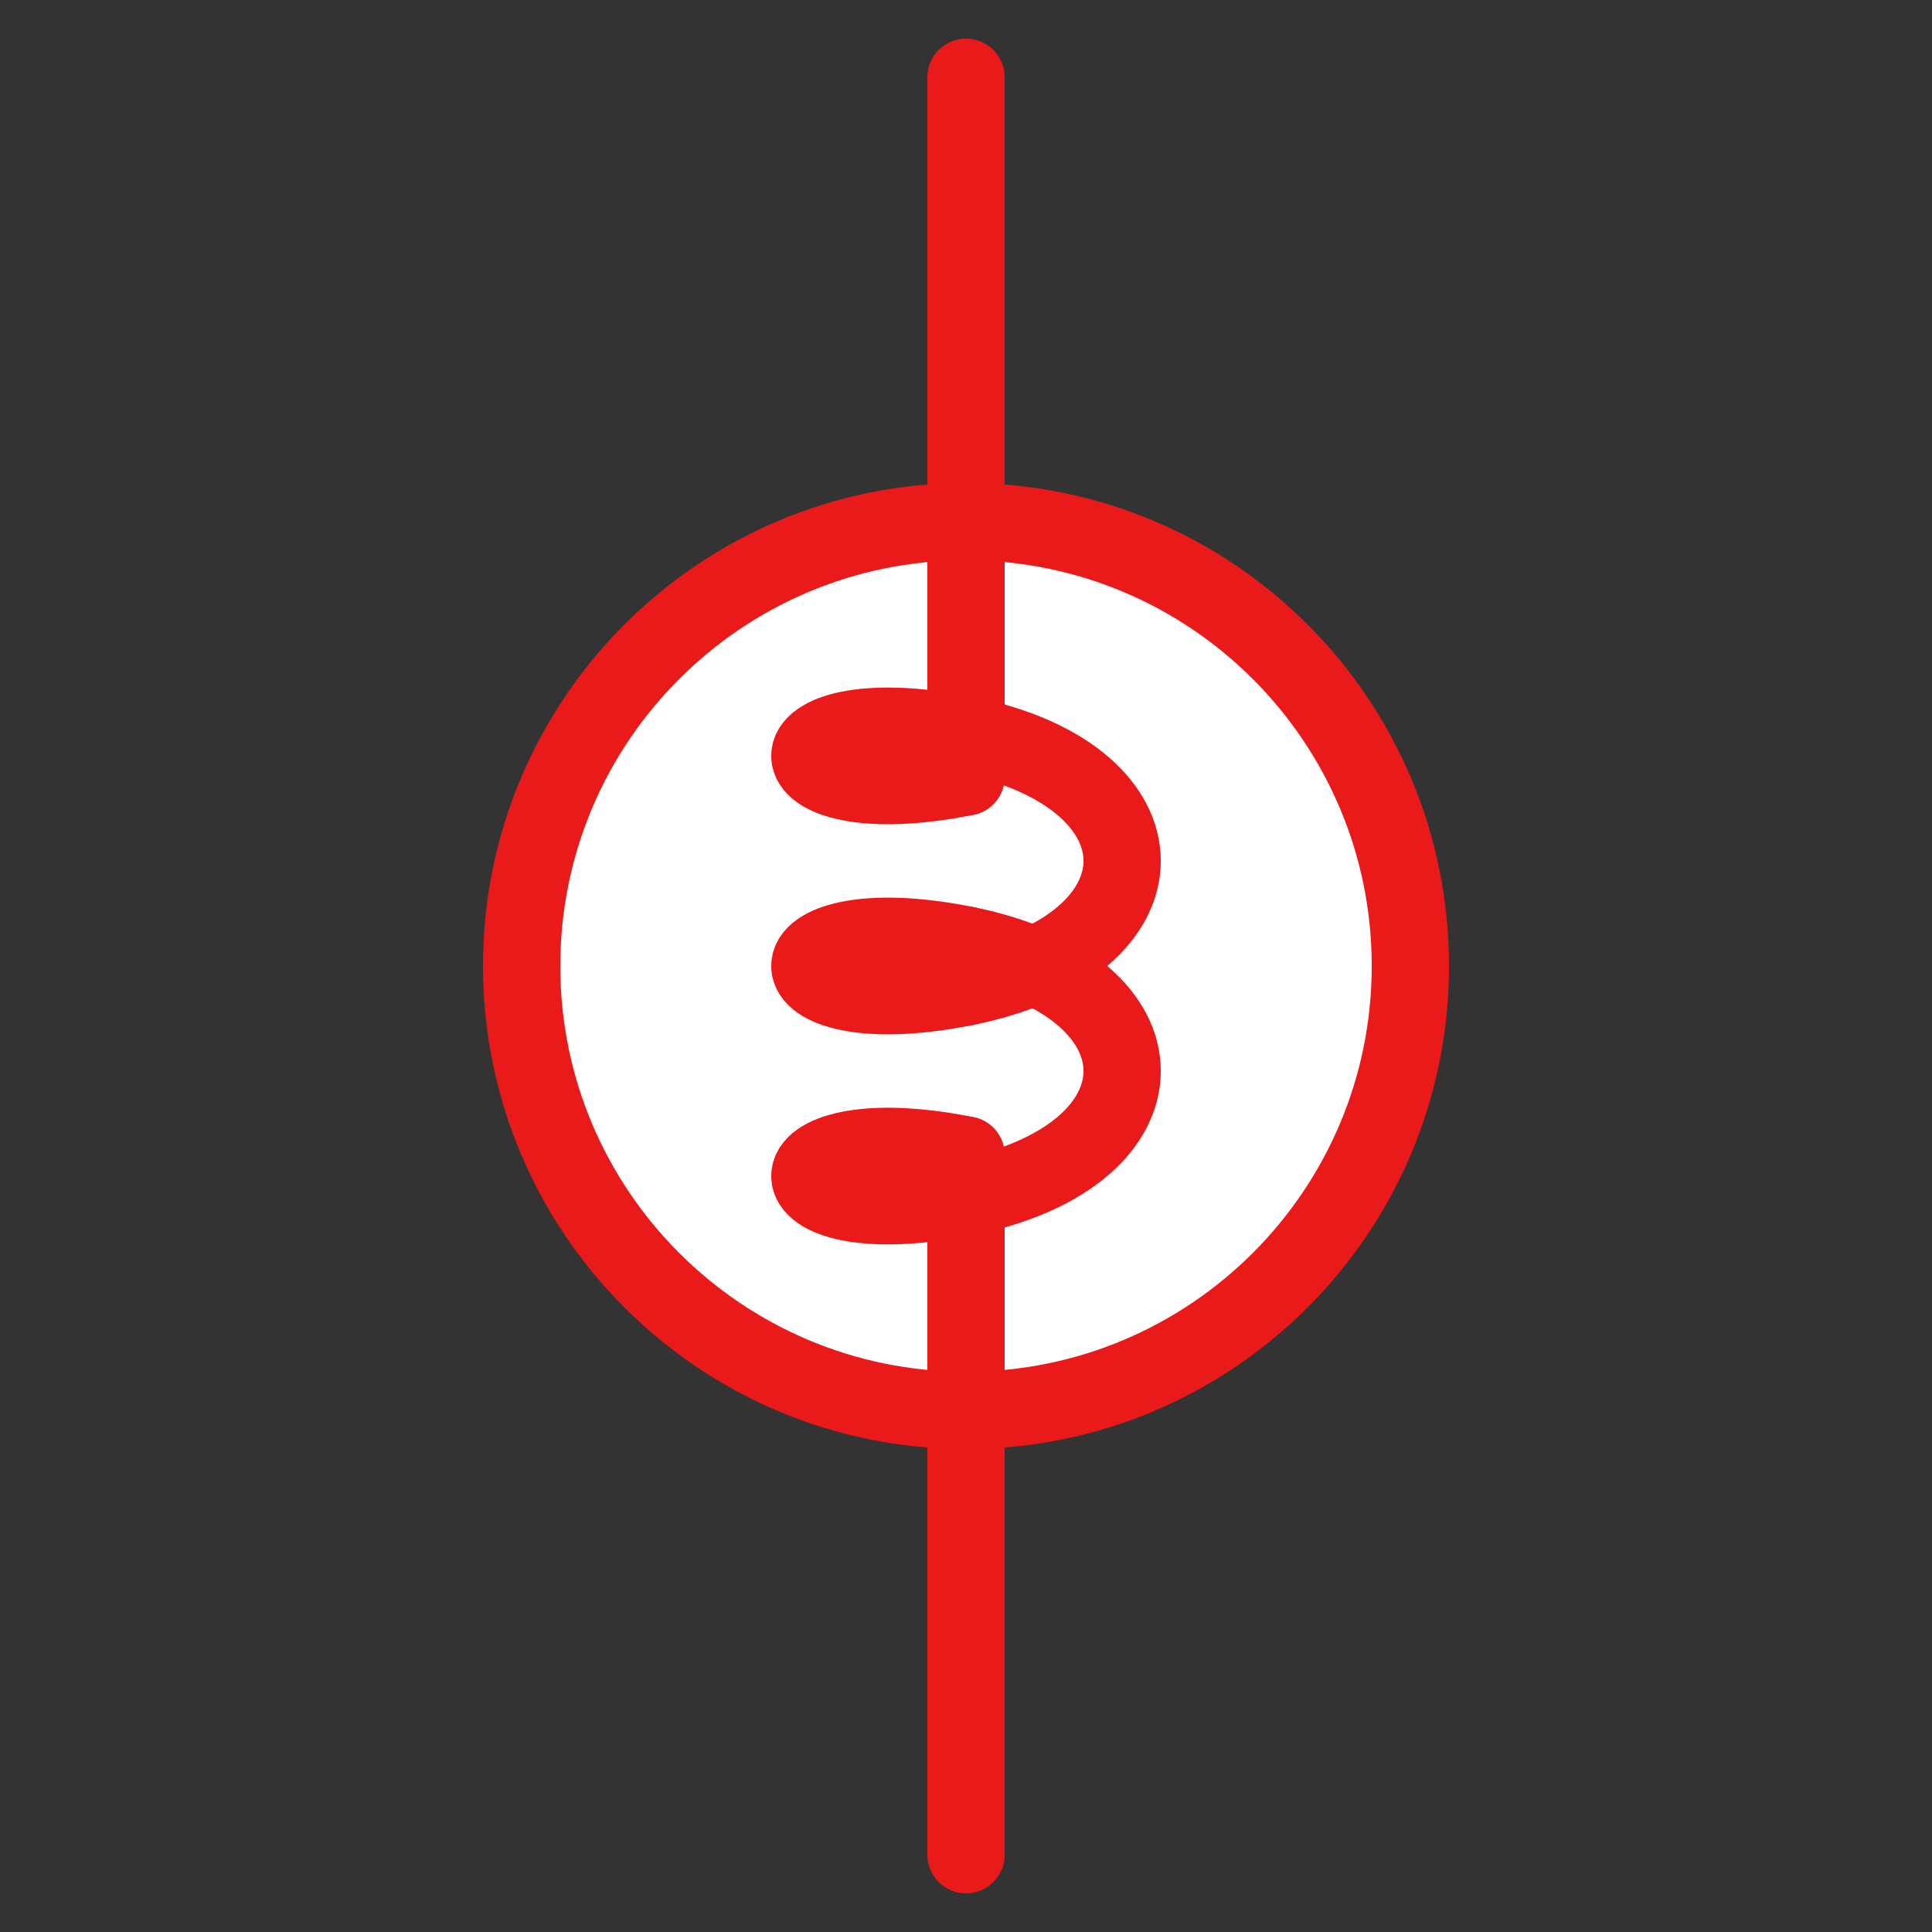 <svg xmlns:xlink="http://www.w3.org/1999/xlink" xmlns="http://www.w3.org/2000/svg" height="50" version="1.1" width="50" style="position: relative;"><rect width="100%" height="100%" fill="#333333" stroke="none"/><rect id="backgroundrect" width="100%" height="100%" x="0" y="0" fill="none" stroke="none"/><g class="currentLayer" style=""><title>Layer 1</title><g style="-webkit-tap-highlight-color: rgba(0, 0, 0, 0); top: -0.5px;" id="svg_1" class="" stroke="#eb1a1a" stroke-opacity="1"><desc>Created with Raphaël 2.0.0</desc><defs/><path fill="#FFFFFF" stroke="#eb1a1a" d="M36.5,25 C36.5,18.649 31.351,13.5 25,13.5 C18.649,13.5 13.5,18.649 13.5,25 C13.5,31.351 18.649,36.5 25,36.5 C31.351,36.5 36.5,31.351 36.5,25 " stroke-width="2px" stroke-linecap="round" stroke-miterlimit="6" style="stroke-linecap: round; stroke-miterlimit: 6;" id="svg_2" stroke-opacity="1"/><path fill="none" stroke="#eb1a1a" d="M25,2 L25,20.106 " stroke-width="2px" stroke-linecap="round" stroke-miterlimit="6" style="stroke-linecap: round; stroke-miterlimit: 6;" id="svg_3" stroke-opacity="1"/><path fill="none" stroke="#eb1a1a" d="M25,48 L25,29.893 " stroke-width="2px" stroke-linecap="round" stroke-miterlimit="6" style="stroke-linecap: round; stroke-miterlimit: 6;" id="svg_4" stroke-opacity="1"/><path fill="none" stroke="#eb1a1a" d="M25,29.893 C19.612,28.806 19.612,32.068 25,30.98 " stroke-width="2px" stroke-linecap="round" stroke-miterlimit="6" style="stroke-linecap: round; stroke-miterlimit: 6;" id="svg_5" stroke-opacity="1"/><path fill="none" stroke="#eb1a1a" d="M25,19.019 C30.388,20.106 30.388,24.456 25,25.543 " stroke-width="2px" stroke-linecap="round" stroke-miterlimit="6" style="stroke-linecap: round; stroke-miterlimit: 6;" id="svg_6" stroke-opacity="1"/><path fill="none" stroke="#eb1a1a" d="M25,24.456 C30.388,25.543 30.388,29.893 25,30.98 " stroke-width="2px" stroke-linecap="round" stroke-miterlimit="6" style="stroke-linecap: round; stroke-miterlimit: 6;" id="svg_7" stroke-opacity="1"/><path fill="none" stroke="#eb1a1a" d="M25,19.019 C19.612,17.931 19.612,21.193 25,20.106 " stroke-width="2px" stroke-linecap="round" stroke-miterlimit="6" style="stroke-linecap: round; stroke-miterlimit: 6;" id="svg_8" stroke-opacity="1"/><path fill="none" stroke="#eb1a1a" d="M25,24.456 C19.612,23.368 19.612,26.631 25,25.543 " stroke-width="2px" stroke-linecap="round" stroke-miterlimit="6" style="stroke-linecap: round; stroke-miterlimit: 6;" id="svg_9" stroke-opacity="1"/></g></g></svg>